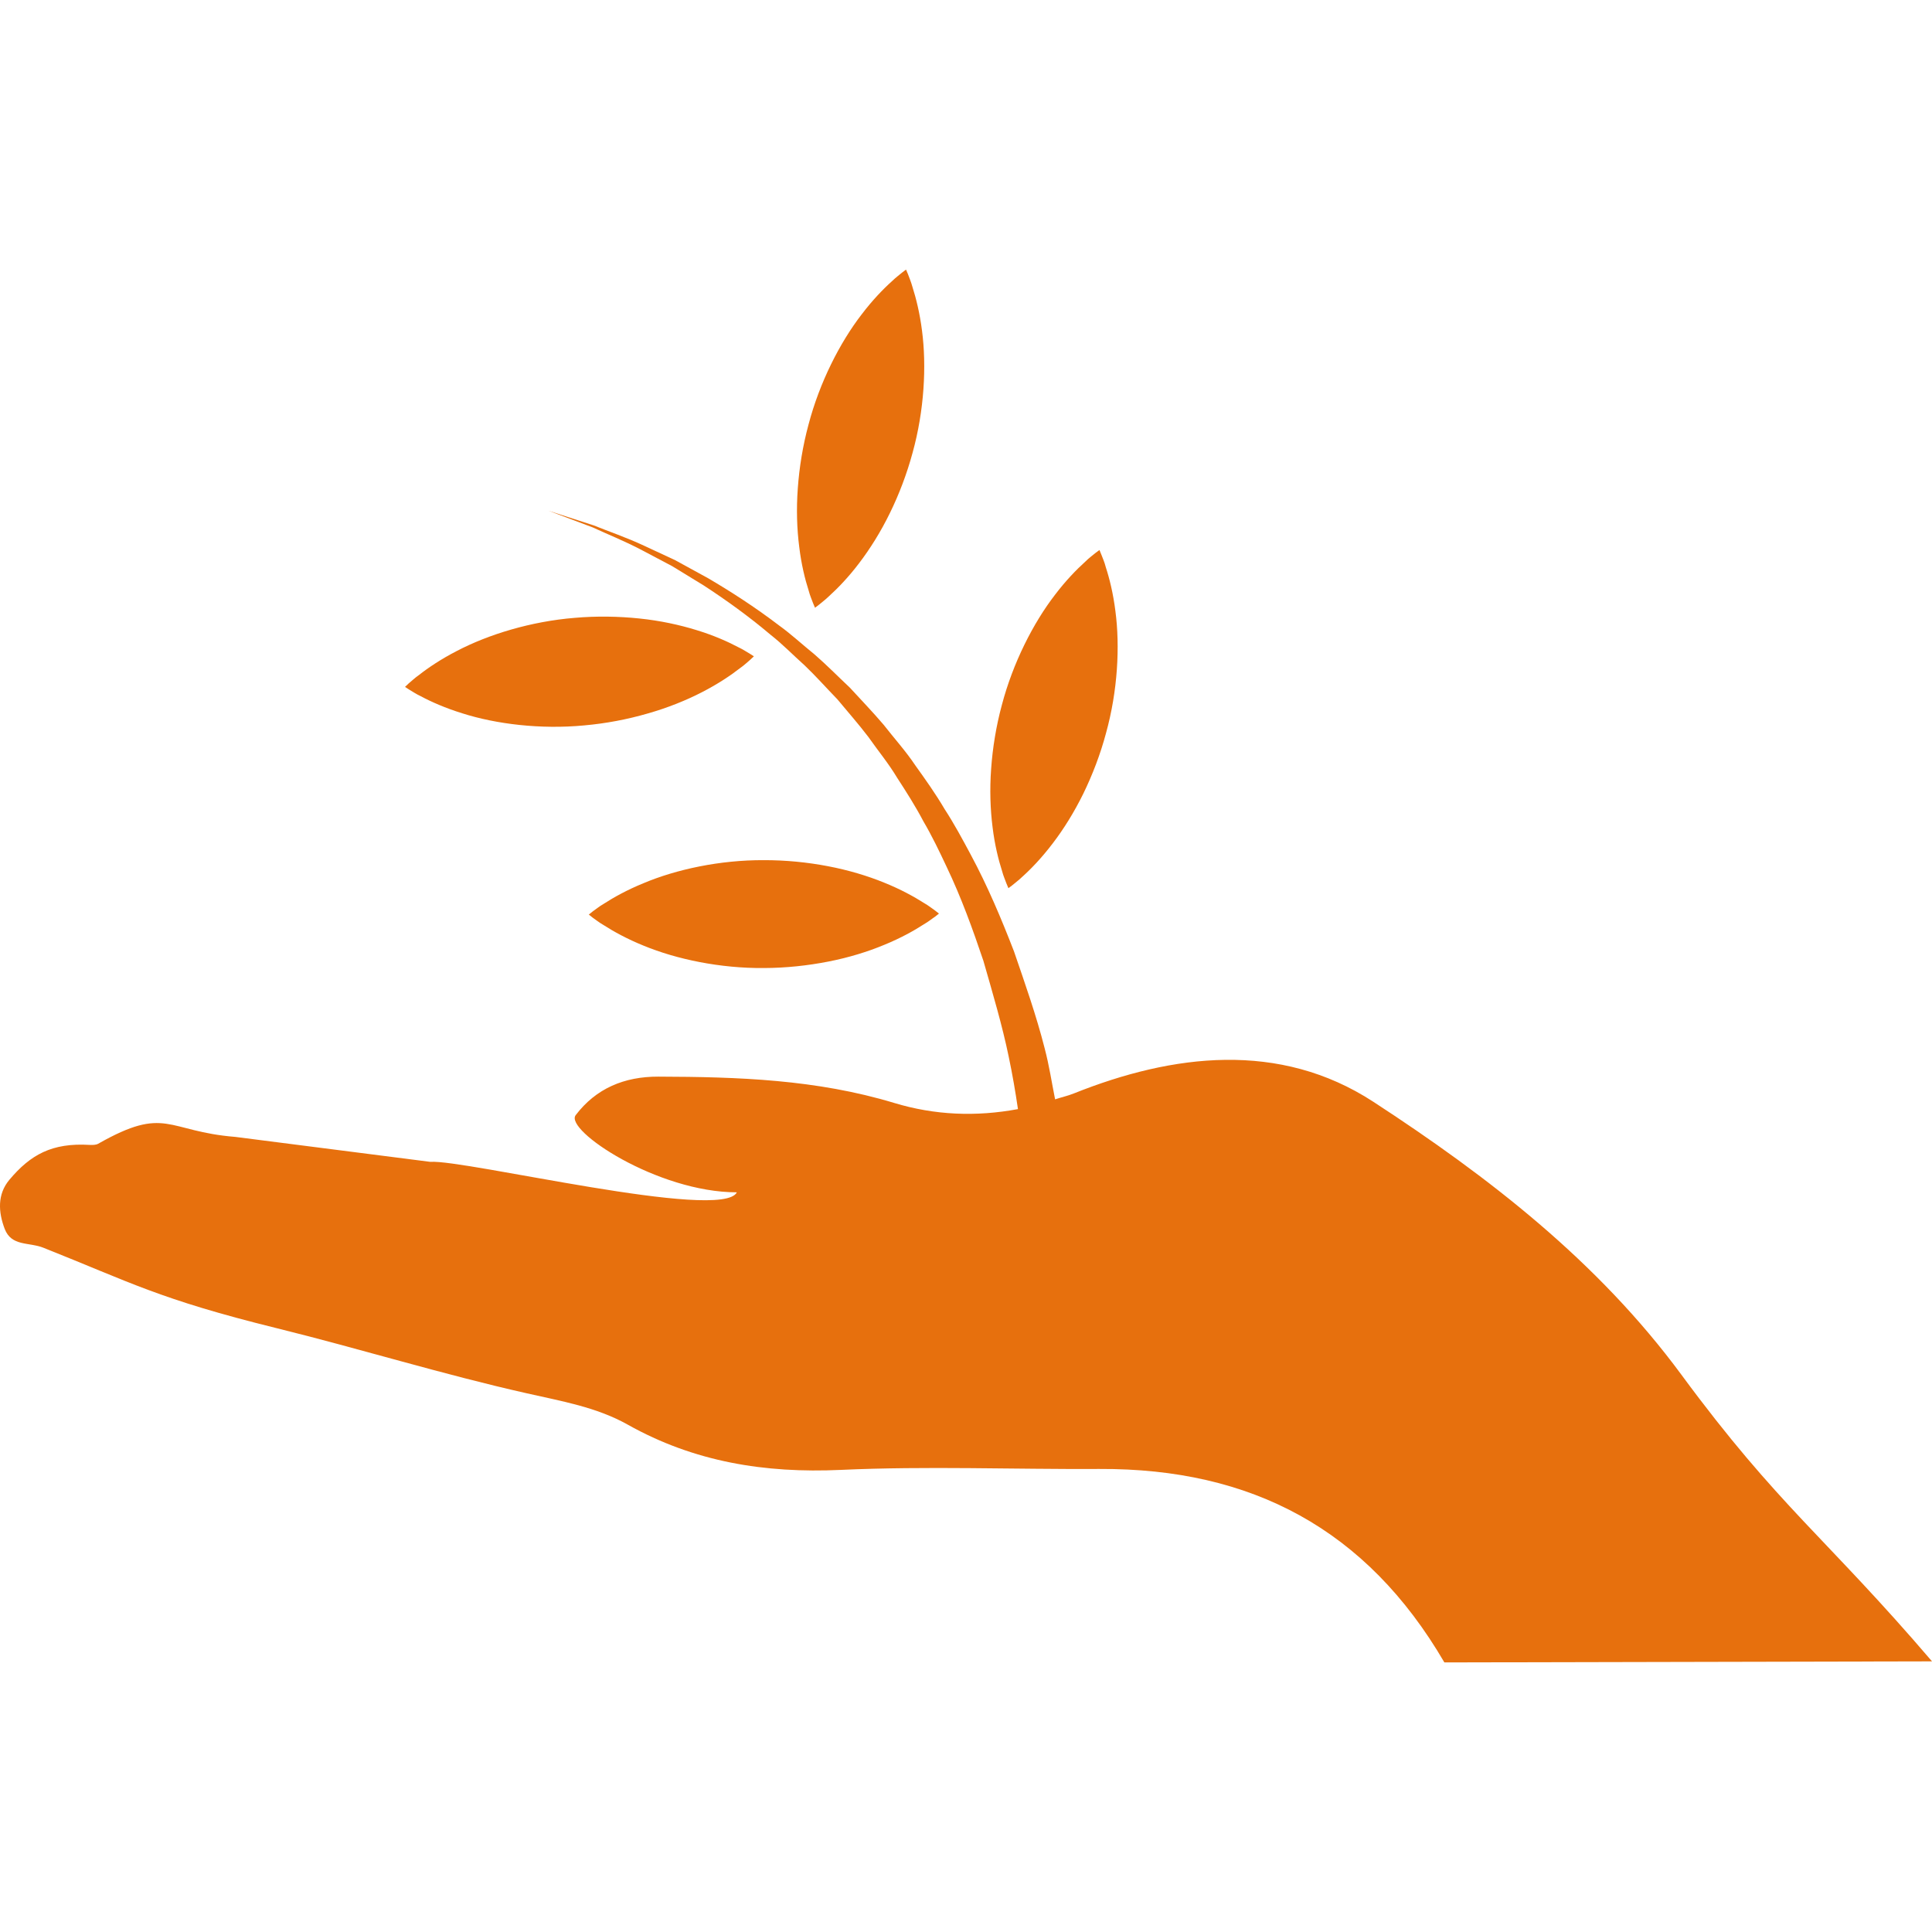 <svg fill="#e7700d" version="1.1" id="Capa_1" xmlns="http://www.w3.org/2000/svg" xmlns:xlink="http://www.w3.org/1999/xlink" viewBox="0 0 114.008 114.008" xml:space="preserve"><g id="SVGRepo_bgCarrier" stroke-width="0"></g><g id="SVGRepo_tracerCarrier" stroke-linecap="round" stroke-linejoin="round"></g><g id="SVGRepo_iconCarrier"> <g> <g> <path d="M99.221,81.124c-4.931-6.69-11.385-11.681-18.191-16.115c-5.523-3.59-11.811-2.827-17.669-0.482 c-0.366,0.146-0.732,0.223-1.099,0.346c-0.202-1.007-0.346-1.988-0.619-3.022c-0.486-1.913-1.16-3.822-1.807-5.709 c-0.75-1.94-1.562-3.864-2.547-5.698c-0.491-0.917-0.985-1.836-1.552-2.706c-0.527-0.896-1.122-1.733-1.721-2.568 c-0.568-0.853-1.254-1.605-1.869-2.397c-0.648-0.763-1.338-1.475-1.993-2.19c-0.708-0.666-1.377-1.348-2.081-1.959 c-0.729-0.589-1.396-1.211-2.116-1.727c-1.417-1.08-2.829-1.986-4.16-2.769c-0.678-0.371-1.326-0.726-1.946-1.066 c-0.638-0.294-1.24-0.579-1.809-0.843c-1.131-0.529-2.173-0.873-3-1.213c-1.706-0.551-2.681-0.869-2.681-0.869 s0.957,0.364,2.632,0.992c0.806,0.382,1.826,0.773,2.922,1.355c0.551,0.291,1.136,0.596,1.752,0.926 c0.594,0.361,1.216,0.743,1.868,1.143c1.276,0.833,2.622,1.793,3.953,2.919c0.685,0.535,1.311,1.184,1.99,1.79 c0.659,0.628,1.28,1.328,1.939,2.009c0.602,0.726,1.241,1.449,1.829,2.221c0.558,0.799,1.188,1.555,1.699,2.411 c0.541,0.832,1.076,1.672,1.542,2.558c0.508,0.866,0.943,1.774,1.371,2.685c0.869,1.819,1.552,3.711,2.173,5.554 c0.561,1.956,1.113,3.814,1.492,5.649c0.222,1.054,0.4,2.087,0.547,3.1c-2.467,0.459-4.905,0.363-7.299-0.362 c-4.598-1.39-9.223-1.54-13.919-1.554c-2.011-0.007-3.682,0.694-4.882,2.275c-0.669,0.883,4.812,4.552,9.512,4.552 C42.61,72.1,27.416,68.41,25.39,68.561l-11.502-1.472c-4.083-0.328-4.079-1.875-8.095,0.404c-0.135,0.075-0.332,0.075-0.5,0.068 c-2.233-0.134-3.498,0.582-4.738,2.057c-0.719,0.855-0.659,1.902-0.277,2.902c0.402,1.04,1.425,0.77,2.271,1.105 c5.14,2.039,6.798,3.028,13.772,4.75c4.959,1.225,9.788,2.724,14.743,3.839c2.047,0.466,4.127,0.814,5.974,1.852 c3.925,2.204,8.092,2.878,12.575,2.673c5.083-0.232,10.186-0.027,15.282-0.055c8.945-0.041,15.742,3.539,20.338,11.416 l28.776-0.062C107.732,90.702,104.964,88.919,99.221,81.124z"></path> <path d="M59.129,51.389c0.08,0.313,0.207,0.578,0.264,0.751c0.073,0.174,0.114,0.272,0.114,0.272s0.079-0.063,0.236-0.178 c0.137-0.123,0.373-0.287,0.605-0.515c0.5-0.448,1.14-1.116,1.772-1.949c0.637-0.83,1.264-1.833,1.808-2.939 c0.54-1.11,1.006-2.32,1.338-3.567c0.691-2.488,0.831-5.126,0.554-7.209c-0.13-1.037-0.352-1.93-0.564-2.575 c-0.078-0.315-0.201-0.578-0.264-0.75c-0.071-0.18-0.112-0.274-0.112-0.274s-0.086,0.063-0.239,0.178 c-0.138,0.12-0.377,0.284-0.606,0.517c-0.503,0.452-1.146,1.114-1.776,1.944c-1.283,1.662-2.484,4.016-3.14,6.511 c-0.337,1.244-0.544,2.527-0.631,3.758c-0.091,1.23-0.048,2.411,0.084,3.447C58.697,49.85,58.922,50.747,59.129,51.389z"></path> <path d="M47.716,34.839c0.081,0.315,0.202,0.577,0.262,0.75c0.077,0.178,0.116,0.274,0.116,0.274s0.081-0.06,0.234-0.177 c0.137-0.123,0.372-0.287,0.603-0.515c0.501-0.452,1.143-1.114,1.774-1.949c0.633-0.83,1.265-1.833,1.804-2.939 c0.544-1.107,1.006-2.32,1.343-3.567c0.69-2.488,0.83-5.126,0.556-7.204c-0.131-1.042-0.357-1.935-0.563-2.577 c-0.085-0.315-0.203-0.577-0.263-0.75c-0.077-0.178-0.117-0.277-0.117-0.277s-0.083,0.063-0.237,0.18 c-0.137,0.118-0.372,0.288-0.603,0.515c-0.505,0.452-1.146,1.114-1.776,1.946c-1.283,1.66-2.484,4.011-3.14,6.511 c-0.337,1.247-0.544,2.529-0.631,3.759c-0.091,1.23-0.05,2.411,0.084,3.448C47.285,33.301,47.509,34.197,47.716,34.839z"></path> <path d="M35.632,53.331c-0.281,0.161-0.501,0.351-0.655,0.452c-0.151,0.123-0.231,0.187-0.231,0.187s0.08,0.063,0.231,0.182 c0.15,0.097,0.371,0.287,0.659,0.448c0.564,0.364,1.374,0.812,2.341,1.203c1.942,0.802,4.524,1.345,7.107,1.321 c1.292-0.003,2.586-0.144,3.795-0.381c1.211-0.236,2.337-0.585,3.304-0.989c0.97-0.396,1.772-0.844,2.337-1.213 c0.284-0.161,0.504-0.349,0.659-0.448c0.147-0.122,0.23-0.182,0.23-0.182s-0.08-0.066-0.234-0.183 c-0.151-0.101-0.375-0.287-0.655-0.445c-0.568-0.364-1.377-0.809-2.344-1.198c-0.972-0.397-2.103-0.739-3.316-0.97 c-1.211-0.232-2.501-0.361-3.795-0.357c-2.582-0.012-5.164,0.546-7.096,1.362C37.006,52.511,36.2,52.963,35.632,53.331z"></path> <path d="M24.839,41.089c0.595,0.32,1.44,0.695,2.437,1.003c2,0.638,4.622,0.959,7.193,0.715c1.287-0.113,2.562-0.358,3.747-0.702 c1.184-0.335,2.281-0.78,3.213-1.261c0.931-0.478,1.696-0.992,2.225-1.405c0.27-0.187,0.474-0.39,0.616-0.505 c0.144-0.13,0.218-0.204,0.218-0.204s-0.084-0.057-0.245-0.157c-0.161-0.087-0.395-0.253-0.693-0.39 c-0.594-0.315-1.437-0.693-2.44-0.998c-0.999-0.31-2.154-0.562-3.381-0.688c-1.227-0.128-2.527-0.15-3.812-0.038 c-2.573,0.207-5.099,0.98-6.961,1.956c-0.927,0.476-1.695,0.994-2.224,1.411c-0.271,0.187-0.474,0.392-0.618,0.505 c-0.141,0.134-0.214,0.204-0.214,0.204s0.085,0.055,0.25,0.161C24.307,40.785,24.544,40.953,24.839,41.089z"></path> </g> </g> </g></svg>
